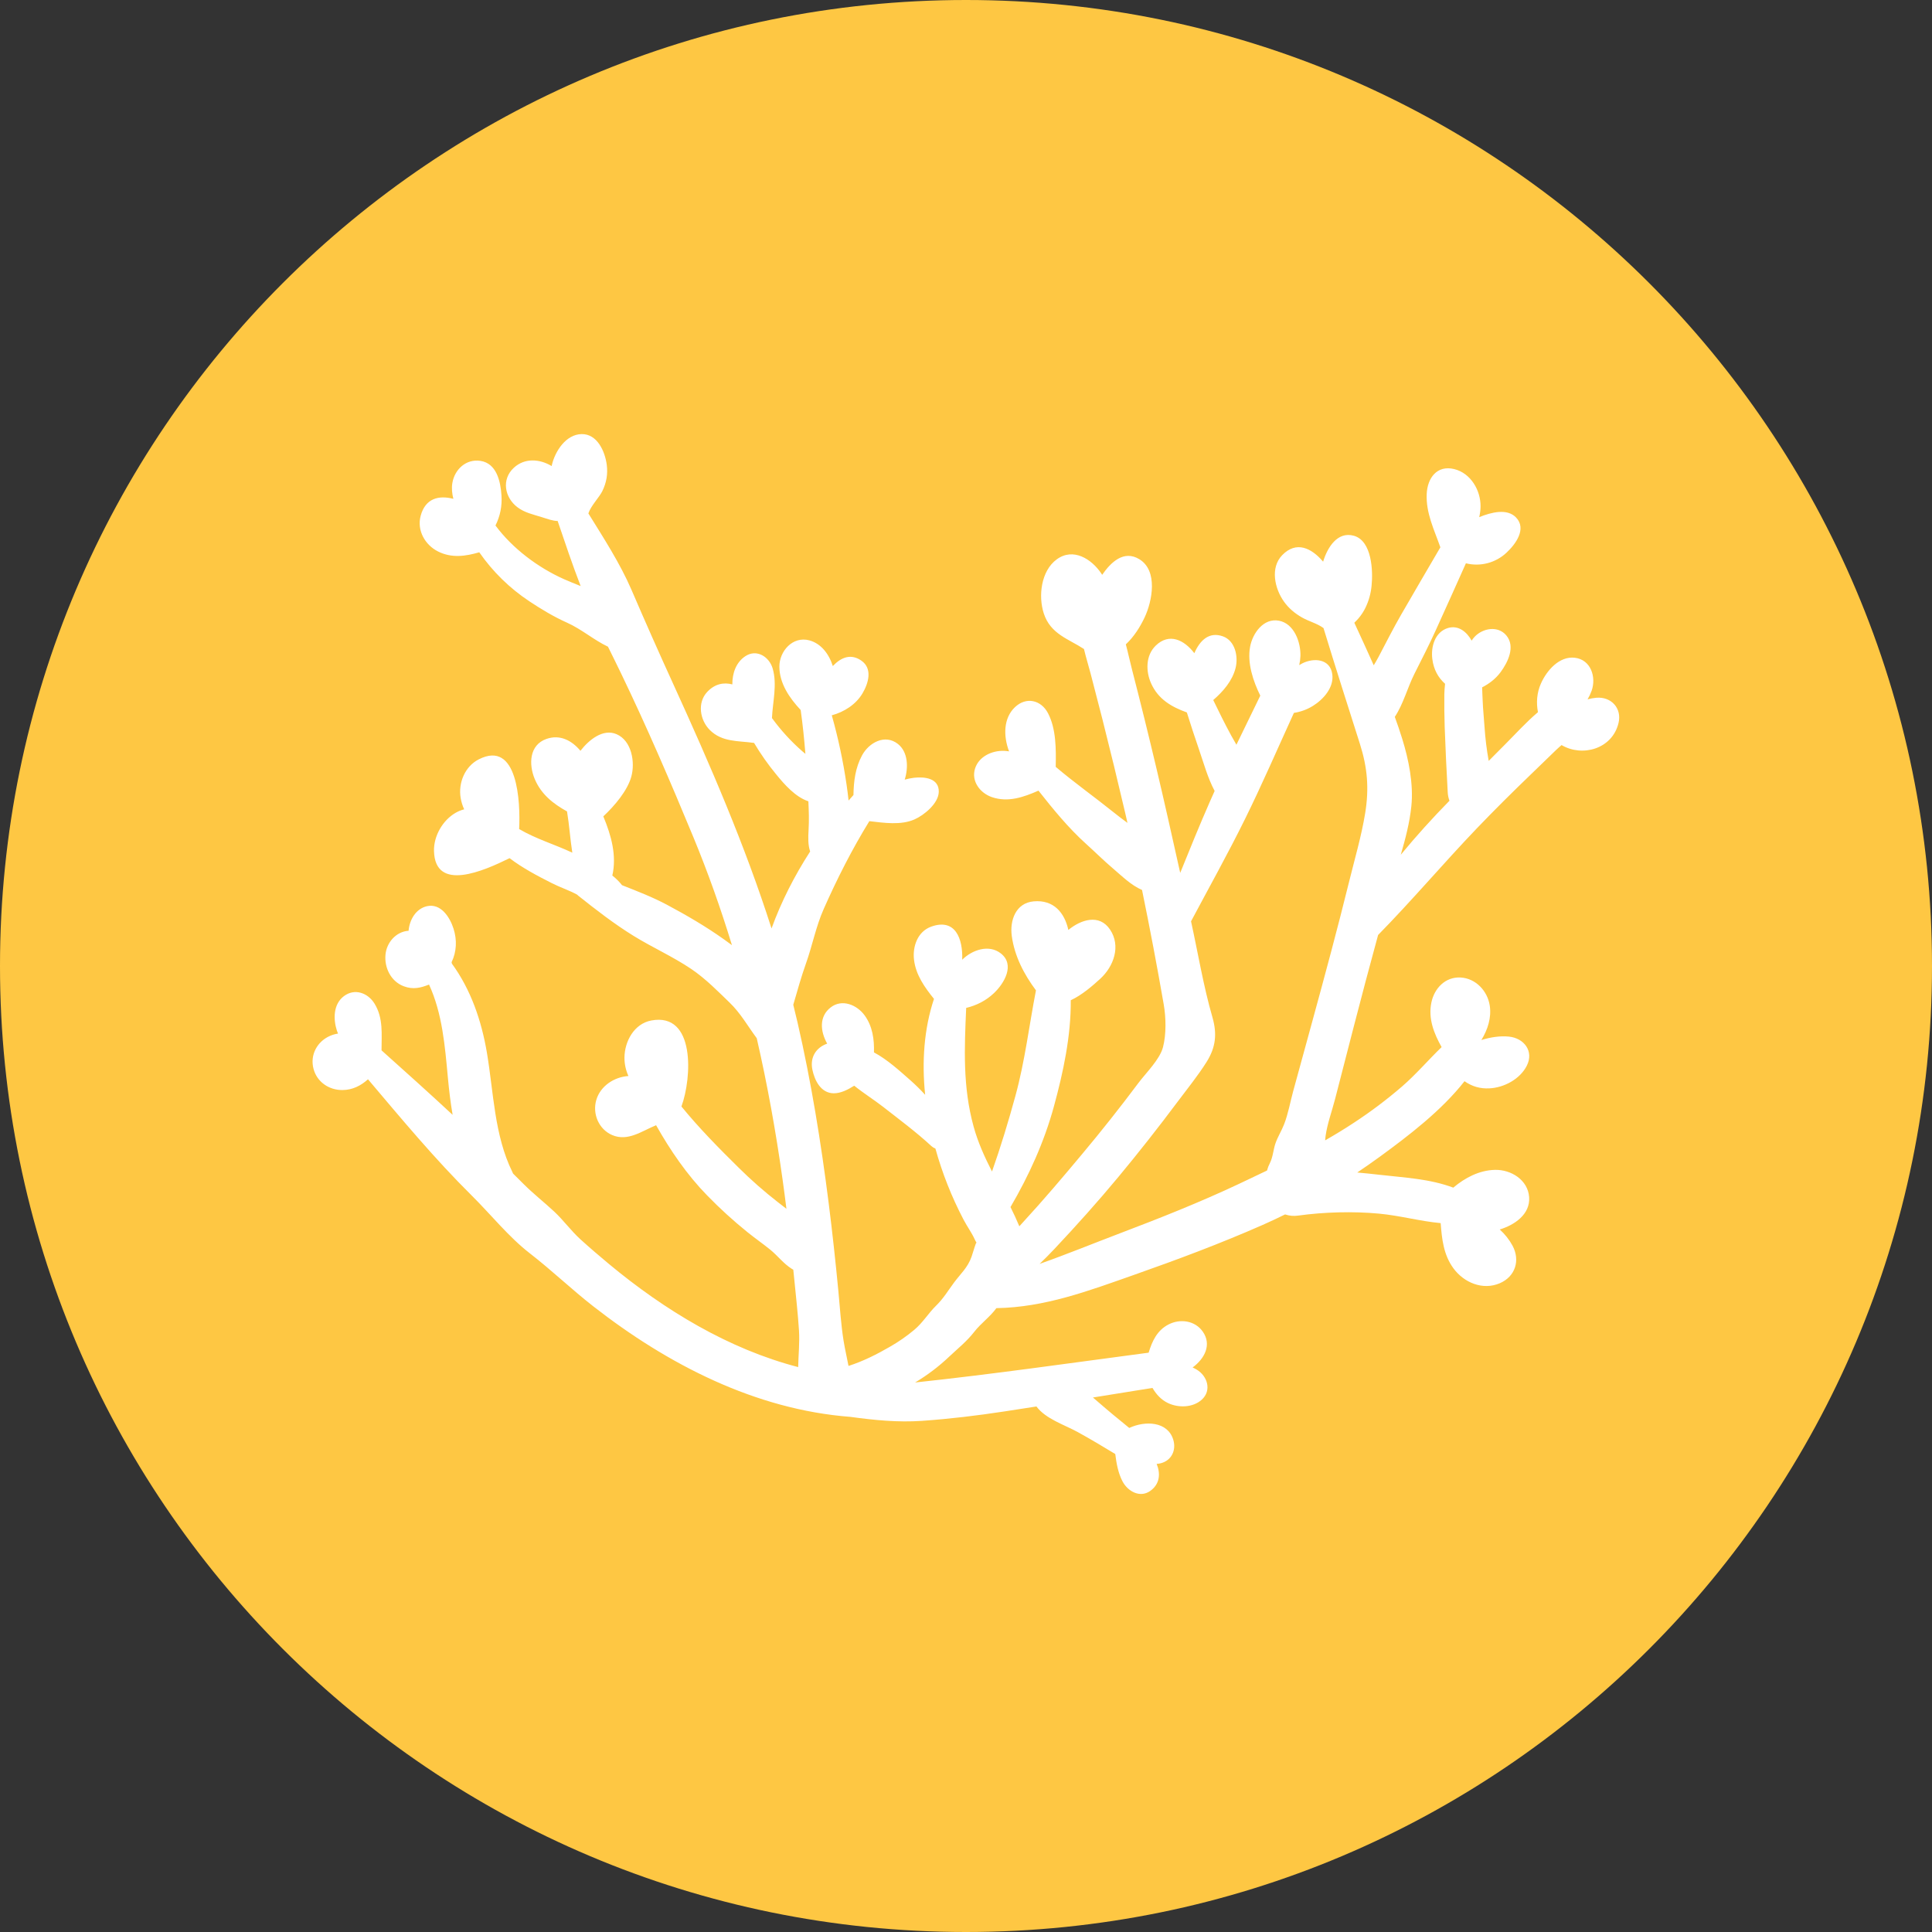 <svg xmlns="http://www.w3.org/2000/svg" xmlns:xlink="http://www.w3.org/1999/xlink" width="500" zoomAndPan="magnify" viewBox="0 0 375 375" height="500" preserveAspectRatio="xMidYMid meet" version="1.0"><rect x="0" y="0" width="375" height="375" fill="#333333" stroke="none"/><defs><clipPath id="b1ee4a1b01"><path d="M 187.5 0 C 83.945 0 0 83.945 0 187.5 C 0 291.055 83.945 375 187.5 375 C 291.055 375 375 291.055 375 187.5 C 375 83.945 291.055 0 187.5 0 Z M 187.5 0 " clip-rule="nonzero"/></clipPath><clipPath id="464b612950"><path d="M 60.145 84.18 L 315 84.18 L 315 290 L 60.145 290 Z M 60.145 84.18 " clip-rule="nonzero"/></clipPath></defs><g clip-path="url(#b1ee4a1b01)"><rect x="-37.5" width="450" fill="#fec743" y="-37.5" height="450" fill-opacity="1"/></g><g clip-path="url(#464b612950)"><path fill="#ffffff" d="M 309.84 135.434 C 309.266 135.484 308.703 135.59 308.145 135.746 C 308.461 135.211 308.727 134.648 308.938 134.062 C 309.863 131.434 308.797 128.051 305.691 127.672 C 302.645 127.301 300.195 130.176 299.09 132.68 C 298.301 134.457 298.16 136.383 298.516 138.234 C 296.215 140.176 294.113 142.52 292.148 144.48 C 291.078 145.547 290.02 146.621 288.957 147.691 C 288.562 145.512 288.293 143.316 288.145 141.105 C 288.043 139.414 287.844 137.695 287.785 136.004 C 287.758 135.281 287.703 134.367 287.68 133.414 C 289.07 132.703 290.324 131.734 291.258 130.473 C 292.68 128.543 294.188 125.5 292.371 123.328 C 290.738 121.383 287.793 121.922 286.215 123.605 C 286.004 123.836 285.809 124.082 285.641 124.344 C 284.711 122.652 283.059 121.273 281.02 121.906 C 278.496 122.691 277.711 125.566 278.012 127.91 C 278.273 129.965 279.133 131.504 280.488 132.727 C 280.418 133.43 280.348 134.113 280.344 134.727 C 280.328 136.844 280.34 138.98 280.414 141.105 C 280.57 145.352 280.762 149.562 281.004 153.805 C 281.035 154.359 281.145 154.902 281.34 155.422 C 281.324 155.441 281.309 155.457 281.293 155.473 C 278.059 158.766 274.891 162.266 271.891 165.906 C 272.789 162.812 273.613 159.684 273.941 156.488 C 274.383 152.195 273.434 147.449 272.156 143.355 C 271.719 141.941 271.238 140.539 270.73 139.145 C 272.387 136.656 273.18 133.488 274.547 130.773 C 275.945 127.992 277.367 125.23 278.652 122.395 C 280.629 118.047 282.586 113.695 284.531 109.336 C 285.223 109.508 285.926 109.59 286.637 109.586 C 287.348 109.582 288.047 109.488 288.734 109.309 C 289.422 109.129 290.078 108.863 290.703 108.52 C 291.324 108.176 291.895 107.762 292.414 107.273 C 294.16 105.645 296.391 102.656 294.262 100.441 C 292.523 98.633 289.469 99.43 287.113 100.375 C 287.277 99.699 287.363 99.02 287.375 98.324 C 287.414 95.176 285.473 91.84 282.273 91.051 C 278.914 90.223 277.055 92.793 276.922 95.891 C 276.758 99.617 278.391 102.84 279.574 106.234 C 277.035 110.574 274.496 114.91 271.984 119.266 C 270.434 121.953 269.031 124.73 267.59 127.477 C 267.293 128.039 266.969 128.59 266.641 129.133 C 265.41 126.367 264.137 123.621 262.875 120.875 C 263.172 120.59 263.551 120.176 263.656 120.055 C 264.215 119.406 264.68 118.699 265.051 117.926 C 265.688 116.598 266.078 115.199 266.219 113.73 C 266.523 110.848 266.305 104.988 262.793 103.992 C 259.586 103.086 257.641 106.289 256.816 109.02 C 254.539 106.328 251.598 104.949 248.879 107.75 C 246.5 110.199 247.422 114.246 249.203 116.754 C 250.129 118.059 251.332 119.066 252.723 119.855 C 254.102 120.637 255.629 120.988 256.891 121.906 C 259.184 129.414 261.566 136.879 263.949 144.359 C 265.426 149 265.762 153.027 264.98 157.836 C 264.246 162.328 262.938 166.754 261.852 171.168 C 259.613 180.246 257.18 189.258 254.711 198.273 C 253.477 202.781 252.242 207.285 251.008 211.793 C 250.434 213.895 250.035 216.195 249.242 218.227 C 248.754 219.484 248.016 220.637 247.57 221.918 C 247.133 223.18 247.086 224.586 246.469 225.793 C 246.234 226.242 246.055 226.711 245.93 227.199 C 244.105 228.082 242.277 228.945 240.461 229.801 C 232.926 233.352 225.18 236.422 217.395 239.379 C 212.262 241.328 207.055 243.461 201.789 245.32 C 202.762 244.379 203.727 243.418 204.668 242.414 C 208.941 237.871 213.086 233.25 217.074 228.449 C 221.012 223.707 224.828 218.859 228.523 213.914 C 230.43 211.363 232.5 208.824 234.195 206.129 C 235.992 203.27 236.258 200.664 235.328 197.438 C 233.574 191.359 232.539 185.023 231.18 178.828 C 234.688 172.238 238.34 165.695 241.641 159.004 C 244.988 152.223 248 145.25 251.145 138.371 C 252.461 138.172 253.684 137.723 254.816 137.027 C 256.855 135.77 258.941 133.457 258.598 130.875 C 258.195 127.852 255.012 127.625 252.773 128.762 C 252.578 128.863 252.379 128.977 252.18 129.094 C 252.316 128.5 252.395 127.902 252.414 127.297 C 252.484 124.656 251.199 121.043 248.258 120.48 C 245.242 119.902 243.129 122.922 242.645 125.527 C 242.059 128.695 243.219 132.168 244.621 135.023 C 243.09 138.203 241.527 141.371 239.988 144.551 C 239.645 143.961 239.305 143.375 238.984 142.781 C 237.754 140.512 236.605 138.203 235.488 135.879 C 237.414 134.207 239.191 132.172 239.824 129.66 C 240.383 127.453 239.758 124.367 237.359 123.512 C 234.684 122.559 232.895 124.293 231.82 126.785 C 229.848 124.191 226.93 122.781 224.32 125.32 C 222.352 127.238 222.375 130.309 223.441 132.668 C 224.824 135.734 227.402 137.215 230.367 138.285 C 231.113 140.676 231.895 143.059 232.711 145.426 C 233.625 148.07 234.422 151.027 235.762 153.523 C 235.449 154.215 235.141 154.902 234.836 155.598 C 232.832 160.164 230.949 164.793 229.078 169.426 C 228.297 165.926 227.512 162.43 226.727 158.93 C 225.266 152.445 223.734 145.98 222.141 139.527 C 221.344 136.305 220.531 133.082 219.699 129.863 C 219.293 128.297 218.953 126.668 218.523 125.07 C 220.086 123.621 221.305 121.684 222.176 119.828 C 223.66 116.676 224.809 110.742 221.121 108.527 C 218.129 106.723 215.625 109.113 213.93 111.574 C 213.875 111.484 213.824 111.395 213.762 111.309 C 211.855 108.477 208.297 106.234 205.105 108.578 C 202.055 110.812 201.496 115.723 202.605 119.09 C 203.918 123.086 207.387 123.996 210.398 125.973 C 210.77 127.559 211.266 129.129 211.676 130.699 C 212.465 133.695 213.242 136.699 214.004 139.703 C 215.523 145.715 216.988 151.742 218.398 157.781 C 218.547 158.43 218.691 159.074 218.84 159.723 C 217.918 159.047 217.004 158.355 216.121 157.645 C 212.414 154.664 208.547 151.93 204.914 148.848 C 204.977 145.414 205.02 141.504 203.414 138.426 C 202.066 135.848 199.168 135.191 196.992 137.27 C 194.785 139.375 194.711 142.801 195.859 145.84 C 195.531 145.785 195.199 145.75 194.863 145.738 C 192.551 145.668 190.008 146.816 189.258 149.164 C 188.469 151.633 190.242 153.938 192.52 154.719 C 195.664 155.801 198.688 154.727 201.566 153.461 C 204.422 157.078 207.398 160.73 210.809 163.797 C 212.566 165.379 214.242 167.055 216.035 168.574 C 217.816 170.086 219.527 171.816 221.668 172.742 C 223.184 180.113 224.586 187.512 225.875 194.934 C 226.324 197.492 226.387 200.734 225.742 203.238 C 225.113 205.664 222.449 208.223 220.961 210.211 C 217.441 214.918 213.797 219.523 210.02 224.031 C 206.301 228.484 202.52 232.945 198.586 237.215 C 198.336 237.48 198.094 237.754 197.852 238.023 C 197.328 236.758 196.746 235.516 196.137 234.289 C 199.734 228.148 202.684 221.637 204.566 214.746 C 206.355 208.199 207.898 201.07 207.832 194.148 C 210.02 193.141 212.117 191.297 213.551 189.984 C 216.168 187.594 217.613 183.621 215.453 180.418 C 213.348 177.301 209.777 178.523 207.367 180.5 C 206.629 177.168 204.531 174.605 200.637 174.953 C 197.156 175.258 195.969 178.652 196.387 181.688 C 196.926 185.617 198.754 189.098 201.078 192.23 C 199.75 199.07 198.941 205.957 197.098 212.688 C 195.746 217.633 194.258 222.551 192.547 227.391 C 191.125 224.605 189.824 221.754 188.977 218.668 C 186.844 210.914 187.195 203.441 187.535 195.633 C 189.539 195.156 191.395 194.223 192.945 192.746 C 194.926 190.863 197.055 187.266 194.273 185.066 C 191.938 183.219 188.664 184.387 186.766 186.281 C 186.91 182.176 185.426 178.168 180.73 179.867 C 178.098 180.824 177.105 183.715 177.41 186.289 C 177.758 189.238 179.473 191.633 181.285 193.883 C 179.34 199.719 178.914 206.117 179.57 212.5 C 178.648 211.492 177.68 210.539 176.656 209.637 C 174.641 207.867 172.234 205.656 169.637 204.27 C 169.707 201.734 169.363 199.199 167.824 197.086 C 166.344 195.051 163.457 193.82 161.238 195.535 C 158.961 197.293 159.199 200.152 160.555 202.57 C 158.41 203.32 157.188 205.199 157.68 207.605 C 158.117 209.734 159.34 212.191 161.836 212.207 C 163.172 212.211 164.527 211.539 165.805 210.734 C 167.594 212.184 169.609 213.434 171.363 214.801 C 174.535 217.277 177.82 219.715 180.77 222.441 C 181.004 222.656 181.266 222.82 181.562 222.934 C 182.895 227.727 184.715 232.328 187.027 236.738 C 187.785 238.172 188.594 239.242 189.18 240.531 C 189.277 240.762 189.398 240.98 189.539 241.191 C 189.461 241.273 189.406 241.371 189.375 241.477 C 189.066 242.305 188.852 243.156 188.578 243.93 C 187.809 246.086 186.488 247.176 185.16 248.969 C 183.965 250.582 183.137 252.02 181.684 253.441 C 180.156 254.938 179.168 256.68 177.473 258.109 C 175.992 259.352 174.414 260.445 172.738 261.402 C 170.238 262.852 167.512 264.234 164.695 265.125 C 164.395 263.496 164 261.883 163.738 260.238 C 163.23 257.051 163.035 253.816 162.727 250.598 C 162.18 244.883 161.562 239.172 160.84 233.473 C 159.348 221.734 157.465 210.039 154.812 198.504 C 154.543 197.34 154.262 196.184 153.973 195.027 C 154.754 192.332 155.516 189.605 156.445 186.988 C 157.695 183.48 158.359 179.867 159.883 176.43 C 162.457 170.613 165.391 164.82 168.738 159.387 C 171.652 159.73 174.867 160.199 177.488 159.055 C 179.371 158.23 182.145 155.953 182.215 153.727 C 182.301 151.027 179.438 150.727 177.379 150.969 C 176.777 151.043 176.188 151.164 175.605 151.324 C 176.336 148.992 176.273 145.973 174.285 144.402 C 171.77 142.418 168.652 144.148 167.32 146.621 C 166.016 149.047 165.699 151.656 165.656 154.312 C 165.34 154.668 165.027 155.023 164.711 155.383 C 164.594 154.336 164.465 153.293 164.312 152.258 C 163.648 147.723 162.695 143.25 161.449 138.84 C 163.832 138.203 166.129 136.738 167.398 134.602 C 168.566 132.633 169.418 129.777 167.184 128.223 C 165.148 126.809 163.254 127.586 161.648 129.277 C 160.891 126.895 159.344 124.895 157.082 124.289 C 153.875 123.434 151.266 126.375 151.277 129.41 C 151.285 132.648 153.246 135.504 155.41 137.809 C 155.809 140.625 156.102 143.473 156.328 146.324 C 156.125 146.16 155.926 145.996 155.738 145.828 C 153.555 143.922 151.609 141.797 149.898 139.457 C 149.879 139.434 149.855 139.414 149.836 139.387 C 149.98 136.18 150.883 132.922 149.98 129.773 C 149.324 127.484 146.867 125.895 144.656 127.375 C 142.883 128.559 142.133 130.637 142.145 132.84 C 140.469 132.402 138.738 132.73 137.266 134.305 C 135.301 136.402 135.852 139.777 137.773 141.691 C 140.176 144.086 143.281 143.758 146.363 144.199 C 147.645 146.355 149.082 148.398 150.68 150.332 C 152.23 152.234 154.398 154.715 156.906 155.531 C 156.996 157.355 157.051 159.184 156.949 161 C 156.855 162.629 156.82 164 157.25 165.273 C 154.219 169.965 151.648 174.984 149.754 180.211 C 144.59 164.055 137.867 148.516 130.773 132.98 C 127.961 126.828 125.219 120.645 122.551 114.441 C 120.34 109.332 117.184 104.465 114.203 99.652 C 114.68 98.184 116.332 96.512 116.91 95.328 C 117.711 93.688 118.008 92.02 117.77 90.211 C 117.43 87.605 115.918 84.195 112.875 84.258 C 109.848 84.32 107.762 87.559 107.129 90.211 C 107.109 90.297 107.098 90.379 107.078 90.465 C 104.781 89.074 101.848 88.828 99.719 90.809 C 97.297 93.059 97.941 96.562 100.43 98.453 C 101.84 99.523 103.52 99.863 105.172 100.383 C 106.324 100.742 107.262 101.105 108.242 101.125 C 109.676 105.355 111.098 109.598 112.707 113.754 C 111.609 113.312 110.52 112.883 109.496 112.426 C 104.449 110.184 99.48 106.461 96.172 102 C 97.086 100.168 97.473 98.227 97.336 96.184 C 97.168 93.484 96.414 89.941 93.262 89.457 C 90.465 89.027 88.238 91.105 87.797 93.773 C 87.637 94.766 87.734 95.801 88 96.824 C 85.18 96.094 82.57 96.703 81.652 100.109 C 80.883 102.949 82.496 105.773 85.027 107.043 C 87.676 108.371 90.367 107.969 93.027 107.199 C 95.664 110.984 98.898 114.148 102.734 116.703 C 105.008 118.215 107.562 119.75 110.047 120.855 C 112.895 122.125 115.242 124.215 118.008 125.523 C 118.875 127.285 119.75 129.043 120.594 130.801 C 125.613 141.219 130.18 151.848 134.598 162.527 C 137.438 169.398 139.91 176.383 142.07 183.453 C 141.559 183.07 141.051 182.703 140.547 182.348 C 137.02 179.836 133.262 177.645 129.445 175.609 C 126.652 174.121 123.688 172.98 120.738 171.816 C 120.184 171.117 119.555 170.492 118.852 169.941 C 119.734 166.078 118.652 162.168 117.102 158.457 C 119.391 156.312 121.785 153.441 122.535 150.754 C 123.305 147.984 122.637 143.789 119.68 142.508 C 117.035 141.359 114.285 143.633 112.664 145.73 C 110.938 143.672 108.652 142.52 106.062 143.426 C 102.719 144.602 102.609 148.363 103.785 151.188 C 105.027 154.172 107.387 156.02 110.059 157.496 C 110.504 160.148 110.668 162.863 111.086 165.504 C 107.672 163.898 104.035 162.844 100.766 160.918 C 101.031 155.648 100.488 143.52 92.918 147.395 C 90.23 148.77 88.926 151.973 89.41 154.863 C 89.539 155.637 89.766 156.379 90.098 157.09 C 89.512 157.238 88.953 157.465 88.426 157.77 C 85.922 159.215 84.172 162.266 84.238 165.164 C 84.426 173.258 93.965 169.008 98.906 166.57 C 101.453 168.5 104.23 169.961 107.148 171.438 C 108.766 172.258 110.449 172.789 112.023 173.652 C 112.082 173.711 112.133 173.77 112.199 173.82 C 115.656 176.574 119.227 179.34 122.988 181.66 C 126.652 183.918 130.59 185.664 134.172 188.078 C 137.016 189.996 139.547 192.613 141.602 194.59 C 143.754 196.656 145.137 199.164 146.883 201.516 C 148.957 210.547 150.602 219.684 151.891 228.895 C 152.16 230.801 152.41 232.711 152.645 234.625 C 152.059 234.184 151.484 233.73 150.926 233.293 C 148.281 231.23 145.77 229.02 143.387 226.66 C 139.512 222.84 135.699 218.977 132.266 214.77 C 134.309 209.203 135 196.457 126.41 198.078 C 123.074 198.707 121.227 202.137 121.207 205.301 C 121.207 206.543 121.465 207.727 121.977 208.855 C 119.227 209.035 116.547 210.77 115.742 213.496 C 114.945 216.195 116.227 219.219 118.852 220.328 C 121.883 221.605 124.562 219.539 127.348 218.406 C 130.117 223.305 133.32 227.996 137.242 232.016 C 139.707 234.551 142.316 236.93 145.066 239.148 C 146.5 240.309 148.016 241.363 149.449 242.516 C 150.969 243.742 152.016 245.227 153.695 246.285 C 153.789 246.344 153.883 246.391 153.977 246.445 C 154.051 247.195 154.133 247.945 154.207 248.695 C 154.52 251.867 154.875 255.047 155.082 258.227 C 155.234 260.586 154.973 262.984 154.926 265.352 C 141.406 261.844 128.984 254.297 118.211 245.352 C 116.328 243.785 114.461 242.188 112.648 240.539 C 110.82 238.875 109.367 236.844 107.59 235.184 C 105.629 233.355 103.555 231.742 101.637 229.828 C 100.949 229.148 100.27 228.469 99.586 227.789 C 99.547 227.691 99.508 227.594 99.457 227.496 C 95.934 220.367 95.812 212.016 94.504 204.301 C 93.457 198.125 91.398 192.094 87.715 187.047 C 87.695 186.953 87.672 186.859 87.652 186.762 C 88.633 184.734 88.73 182.445 88.031 180.258 C 87.328 178.043 85.57 175.266 82.848 175.898 C 80.695 176.402 79.48 178.562 79.305 180.664 C 76.883 180.816 75.047 182.926 74.824 185.281 C 74.578 187.84 75.875 190.477 78.34 191.422 C 80.23 192.145 81.719 191.711 83.277 191.105 C 85.863 196.715 86.367 203.066 86.938 209.215 C 87.16 211.625 87.445 214.023 87.855 216.391 C 83.312 212.16 78.68 208.023 74.055 203.871 C 74.051 200.754 74.43 197.641 72.707 194.82 C 71.426 192.723 68.852 191.762 66.746 193.355 C 64.676 194.926 64.664 197.805 65.398 200.074 C 65.461 200.266 65.539 200.438 65.609 200.617 C 65.07 200.699 64.551 200.848 64.047 201.066 C 61.555 202.16 60.141 204.762 60.852 207.453 C 61.527 210.016 63.848 211.59 66.461 211.578 C 68.41 211.57 70.066 210.727 71.426 209.488 C 77.949 217.191 84.41 224.973 91.57 232.062 C 95.297 235.754 98.734 240.09 102.855 243.281 C 107.082 246.555 110.949 250.273 115.168 253.566 C 129.621 264.848 146.625 273.59 165.008 275.008 C 169.66 275.645 174.273 276.113 178.977 275.785 C 184.332 275.41 189.633 274.77 194.938 273.961 C 197.016 273.645 199.094 273.324 201.172 272.996 C 202.973 275.41 206.543 276.52 209.145 277.941 C 211.625 279.301 214.051 280.758 216.473 282.223 C 216.699 284.059 217.035 285.918 217.879 287.531 C 218.879 289.445 221.246 290.805 223.246 289.398 C 225.141 288.062 225.281 286.039 224.508 284.141 C 224.762 284.125 225.016 284.086 225.262 284.027 C 227.387 283.512 228.355 281.477 227.727 279.438 C 226.633 275.875 222.277 275.719 219.188 277.164 C 217.098 275.469 215.02 273.758 212.988 271.984 C 212.707 271.742 212.422 271.496 212.137 271.254 C 215.988 270.633 219.844 270.016 223.695 269.395 C 224.41 270.629 225.383 271.699 226.695 272.328 C 228.715 273.297 231.535 273.242 233.262 271.676 C 235.23 269.891 234.375 267.102 232.285 265.844 C 232.027 265.691 231.758 265.551 231.484 265.426 C 233.84 263.695 235.227 261 233.461 258.469 C 231.953 256.309 229.07 255.914 226.816 257.074 C 224.586 258.223 223.629 260.32 222.949 262.555 C 207.867 264.551 192.758 266.723 177.621 268.34 C 180.023 266.906 182.238 265.227 184.266 263.297 C 186.035 261.633 187.617 260.402 189.113 258.492 C 190.426 256.812 192.145 255.633 193.398 253.91 C 202.836 253.75 211.281 250.559 220.176 247.43 C 228.59 244.469 236.945 241.344 245.109 237.746 C 246.578 237.098 248.016 236.418 249.434 235.719 C 250.277 236 251.141 236.074 252.02 235.938 C 257.035 235.25 262.633 235.094 267.676 235.566 C 271.75 235.949 275.625 237.039 279.633 237.406 C 279.867 240.504 280.191 243.57 282.117 246.188 C 284.152 248.957 287.801 250.496 291.105 249.078 C 294.125 247.777 295.109 244.648 293.586 241.793 C 292.938 240.602 292.105 239.551 291.098 238.641 C 293.957 237.777 297.043 235.703 296.805 232.363 C 296.57 229.016 293.289 227 290.176 227.07 C 287.137 227.141 284.375 228.586 282.082 230.52 C 277.457 228.789 272.629 228.586 267.676 228.016 C 266.254 227.852 264.844 227.707 263.441 227.582 C 264.914 226.59 266.379 225.57 267.836 224.508 C 273.426 220.426 279.793 215.566 284.262 209.863 C 285.703 210.879 287.305 211.34 289.062 211.25 C 291.914 211.129 295.047 209.461 296.359 206.84 C 297.773 204.02 295.793 201.5 292.895 201.207 C 291.191 201.031 289.328 201.312 287.535 201.867 C 288.766 199.848 289.512 197.543 289.164 195.207 C 288.742 192.371 286.469 189.895 283.5 189.734 C 280.535 189.574 278.402 191.824 277.828 194.594 C 277.184 197.715 278.324 200.586 279.816 203.242 C 277.219 205.75 274.863 208.527 272.117 210.902 C 269.156 213.453 266.039 215.797 262.77 217.938 C 260.965 219.129 259.105 220.258 257.207 221.344 C 257.23 221.043 257.258 220.746 257.301 220.449 C 257.637 218.086 258.539 215.648 259.133 213.34 C 260.355 208.598 261.578 203.859 262.801 199.121 C 264.324 193.223 265.887 187.344 267.488 181.48 C 274.07 174.777 280.152 167.574 286.629 160.809 C 290.043 157.246 293.551 153.766 297.121 150.328 C 298.758 148.758 300.379 147.172 302.004 145.602 C 302.363 145.258 302.73 144.934 303.098 144.617 C 307.094 146.973 312.918 145.418 314.152 140.348 C 314.852 137.469 312.727 135.184 309.84 135.434 Z M 309.84 135.434 " fill-opacity="1" fill-rule="nonzero"/></g></svg>